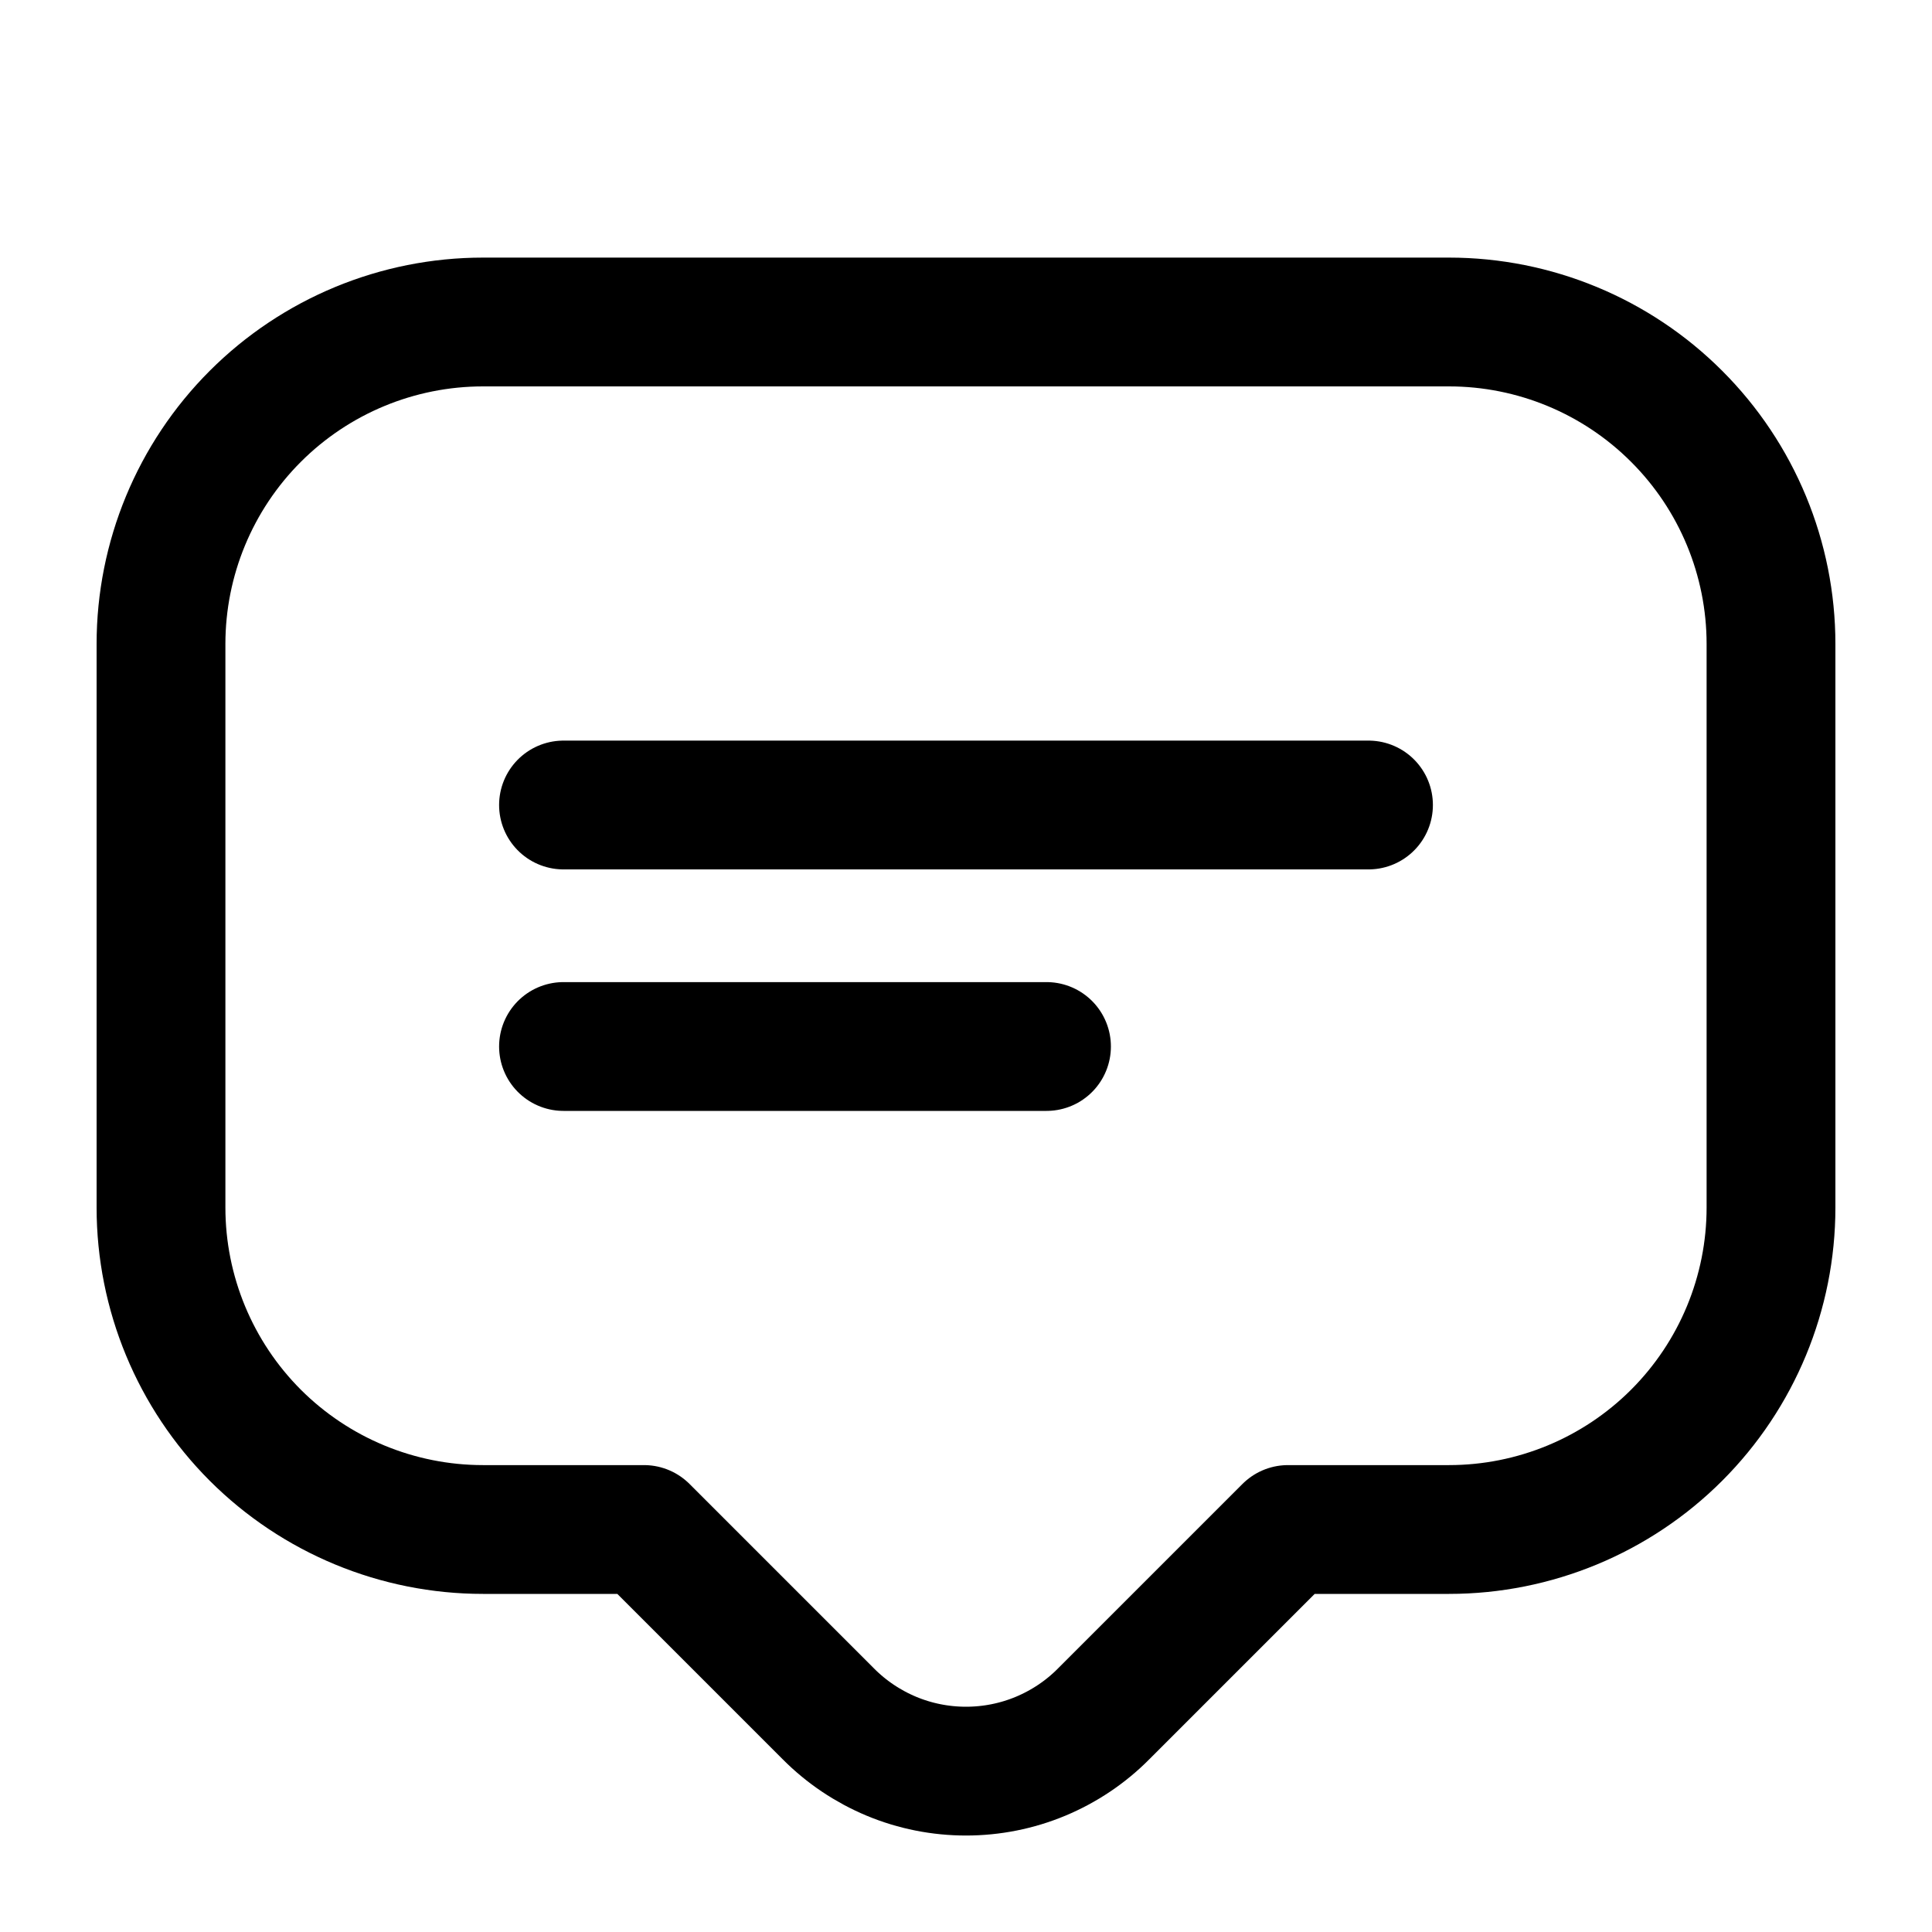 <svg width="30" height="30" viewBox="0 0 30 30" fill="none" xmlns="http://www.w3.org/2000/svg">
<path d="M10 23.75L12.863 26.613C13.143 26.895 13.476 27.118 13.842 27.271C14.209 27.424 14.603 27.502 15 27.502C15.397 27.502 15.791 27.424 16.158 27.271C16.524 27.118 16.858 26.895 17.137 26.613L20 23.75H22.5C23.826 23.75 25.098 23.223 26.035 22.286C26.973 21.348 27.5 20.076 27.5 18.75V10C27.5 8.674 26.973 7.402 26.035 6.465C25.098 5.527 23.826 5 22.5 5H7.5C6.174 5 4.902 5.527 3.964 6.465C3.027 7.402 2.5 8.674 2.5 10V18.75C2.5 20.076 3.027 21.348 3.964 22.286C4.902 23.223 6.174 23.75 7.5 23.75H10Z" stroke="black" stroke-width="2" stroke-linecap="round" stroke-linejoin="round"/>
<path d="M21.25 12.5H8.75" stroke="black" stroke-width="2" stroke-linecap="round" stroke-linejoin="round"/>
<path d="M16.25 16.25H8.75" stroke="black" stroke-width="2" stroke-linecap="round" stroke-linejoin="round"/>
</svg>
